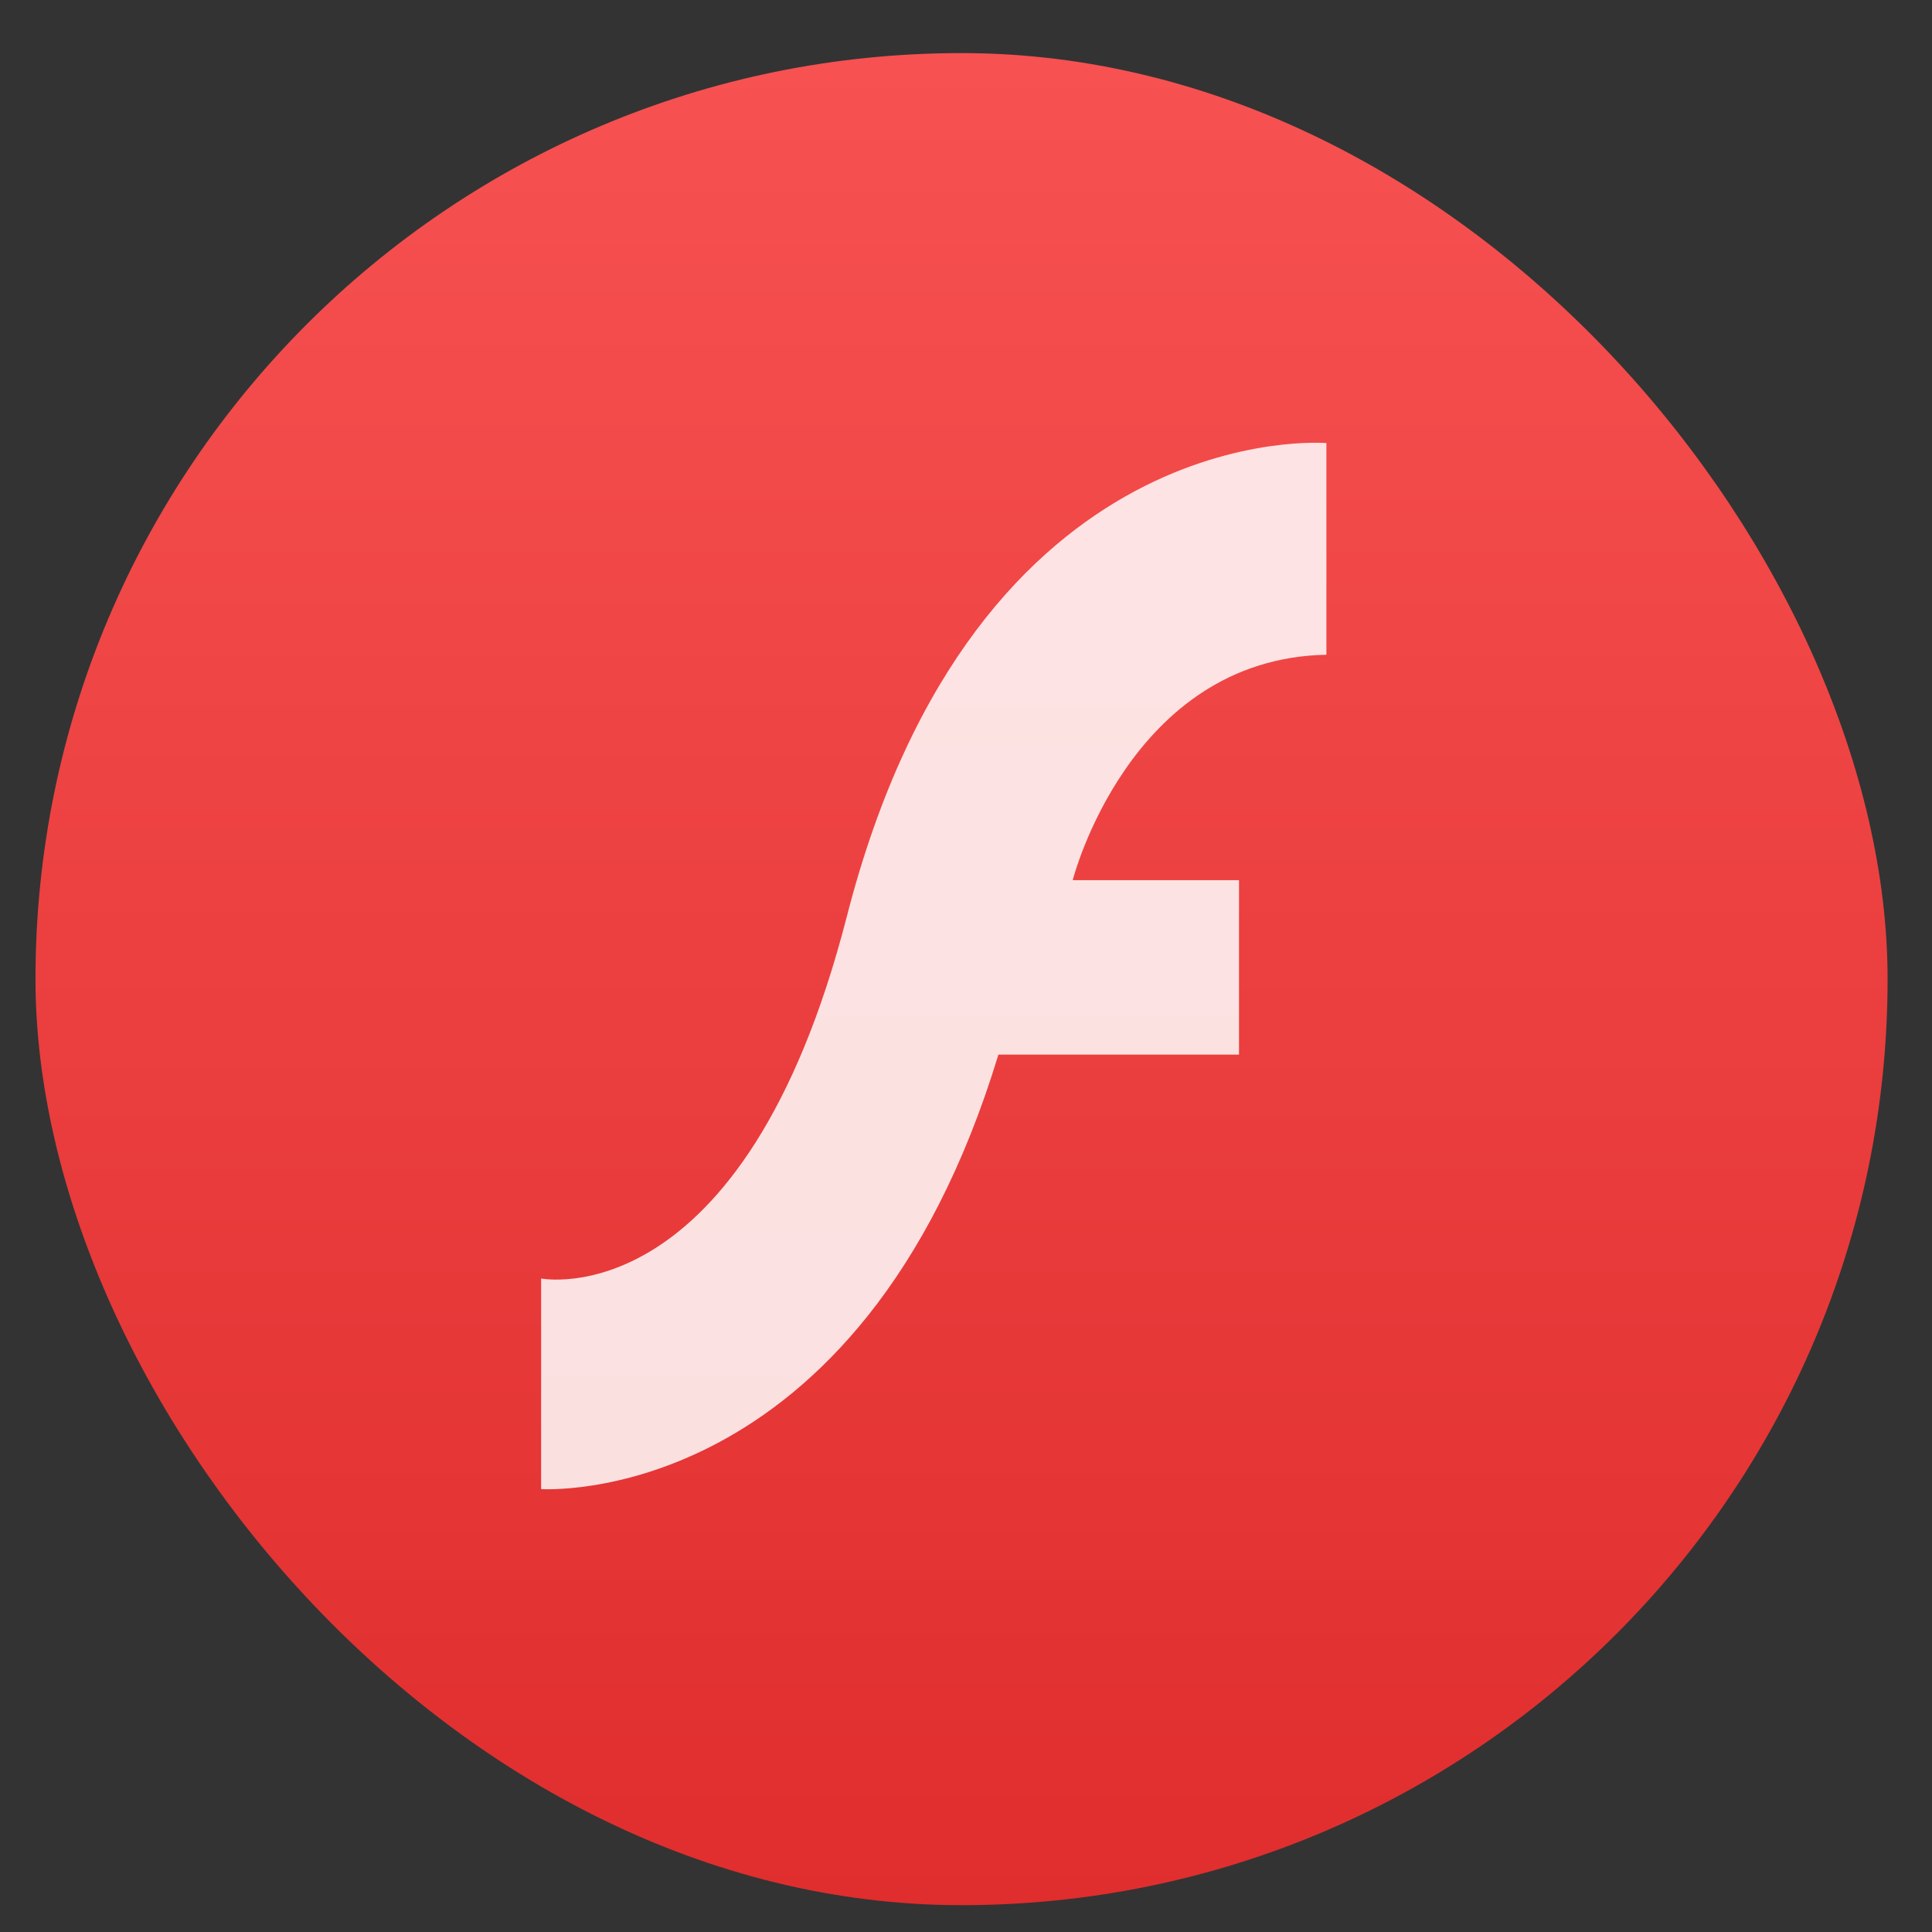 <?xml version="1.0" encoding="UTF-8" standalone="no"?>
<svg
   xmlns:dc="http://purl.org/dc/elements/1.1/"
   xmlns:cc="http://creativecommons.org/ns#"
   xmlns:rdf="http://www.w3.org/1999/02/22-rdf-syntax-ns#"
   xmlns:svg="http://www.w3.org/2000/svg"
   xmlns="http://www.w3.org/2000/svg"
   xmlns:xlink="http://www.w3.org/1999/xlink"
   xmlns:sodipodi="http://sodipodi.sourceforge.net/DTD/sodipodi-0.dtd"
   xmlns:inkscape="http://www.inkscape.org/namespaces/inkscape"
   viewBox="0 0 48 48"
   id="svg2"
   version="1.1"
   inkscape:version="0.91 r13725"
   sodipodi:docname="flash.svg">
  <rect x="0" y="0" width="48" height="48" fill="#333333" stroke="none"/>
  <sodipodi:namedview
     pagecolor="#ffffff"
     bordercolor="#666666"
     borderopacity="1"
     objecttolerance="10"
     gridtolerance="10"
     guidetolerance="10"
     inkscape:pageopacity="0"
     inkscape:pageshadow="2"
     inkscape:window-width="1366"
     inkscape:window-height="633"
     id="namedview59"
     showgrid="false"
     inkscape:zoom="4.9166667"
     inkscape:cx="-25.736288"
     inkscape:cy="24"
     inkscape:window-x="0"
     inkscape:window-y="33"
     inkscape:window-maximized="1"
     inkscape:current-layer="svg2" />
  <defs
     id="defs4">
    <linearGradient
       id="linearGradient8311-06">
      <stop
         offset="0"
         style="stop-color:#a9a3d4;stop-opacity:1"
         id="stop8313-6" />
      <stop
         id="stop4462"
         style="stop-color:#87baff;stop-opacity:1"
         offset="0.47" />
      <stop
         offset="1"
         style="stop-color:#89ec85;stop-opacity:1"
         id="stop8315-2" />
    </linearGradient>
    <linearGradient
       inkscape:collect="always"
       xlink:href="#linearGradient8311-06"
       id="linearGradient4460"
       x1="0"
       y1="23.5"
       x2="47"
       y2="23.5"
       gradientUnits="userSpaceOnUse" />
    <linearGradient
       inkscape:collect="always"
       xlink:href="#linearGradient4179"
       id="linearGradient4224"
       gradientUnits="userSpaceOnUse"
       gradientTransform="matrix(1.429,0,0,1.429,-163.674,-235.914)"
       x1="400.571"
       y1="545.798"
       x2="400.571"
       y2="517.798" />
    <linearGradient
       id="linearGradient4179"
       inkscape:collect="always">
      <stop
         id="stop4181"
         offset="0"
         style="stop-color:#e02d2d;stop-opacity:1" />
      <stop
         id="stop4183"
         offset="1"
         style="stop-color:#f75151;stop-opacity:1" />
    </linearGradient>
  </defs>
  <g
     id="g33" />
  <g
     transform="translate(-453.317,-498.374)"
     id="layer1"
     inkscape:label="Capa 1">
    <g
       inkscape:label="Layer 1"
       id="layer1-4"
       transform="translate(460.99,-503.94)">
      <g
         style="stroke-width:1.317;stroke-miterlimit:4;stroke-dasharray:none"
         id="g4413"
         transform="matrix(1.139,0,0,1.139,-3.456,-142.803)">
        <g
           transform="matrix(1.054,0,0,1.054,-0.913,-55.412)"
           id="g4312">
          <g
             inkscape:label="Capa 1"
             id="layer1-0"
             transform="matrix(0.833,0,0,0.833,-408.281,587.902)">
            <g
               id="g4338-1"
               transform="matrix(1.112,0,0,1.112,8.214,-56.26)">
              <g
                 id="g4340-3"
                 transform="matrix(0.84,0,0,0.84,94.723,341.972)">
                <g
                   id="g4414"
                   transform="matrix(1.017,0,0,1.017,-5.048,-3.836)">
                  <g
                     inkscape:label="Capa 1"
                     id="layer1-9"
                     transform="matrix(1.053,0,0,1.053,-7.034,-334.353)">
                    <g
                       id="g4280"
                       transform="matrix(1.15,0,0,1.15,-61.286,-78.57)">
                      <rect
                         style="opacity:1;fill:url(#linearGradient4224);fill-opacity:1.0;stroke:none"
                         id="rect4222"
                         width="40"
                         height="40"
                         x="388.571"
                         y="503.798"
                         ry="20" />
                    </g>
                  </g>
                </g>
                <g
                   id="g4304" />
                <g
                   id="g4306" />
                <g
                   id="g4308" />
                <g
                   id="g4310" />
                <g
                   id="g4312-3" />
                <g
                   id="g4314" />
                <g
                   id="g4316" />
                <g
                   id="g4318" />
                <g
                   id="g4320" />
                <g
                   id="g4322" />
                <g
                   id="g4324" />
                <g
                   id="g4326" />
                <g
                   id="g4328-3" />
                <g
                   id="g4330-0" />
                <g
                   id="g4332-2" />
              </g>
            </g>
            <g
               style="fill:#ffffff;fill-opacity:0.847"
               transform="matrix(0.119,0,0,0.119,494.76,510.726)"
               id="Settings">
              <g
                 style="fill:#ffffff;fill-opacity:0.847"
                 id="g4" />
            </g>
          </g>
        </g>
      </g>
      <g
         id="g3"
         transform="matrix(0.488,0,0,0.488,21.357,1026.898)"
         style="fill:url(#linearGradient4460);fill-opacity:1" />
    </g>
    <path
       id="path4408"
       d="m 486.271,509.409 0,5.232 c -4.898,0.093 -6.303,5.6 -6.303,5.6 l 4.132,0 0,4.335 -5.978,0 c -3.446,11.336 -11.361,10.794 -11.361,10.794 l 0,-5.232 c 0,0 5.029,0.995 7.597,-9 3.209,-12.496 11.912,-11.756 11.912,-11.756 m 0.004,0.025"
       inkscape:connector-curvature="0"
       style="fill:#ffffff;fill-opacity:0.847;fill-rule:nonzero;stroke:none" />
  </g>
</svg>
